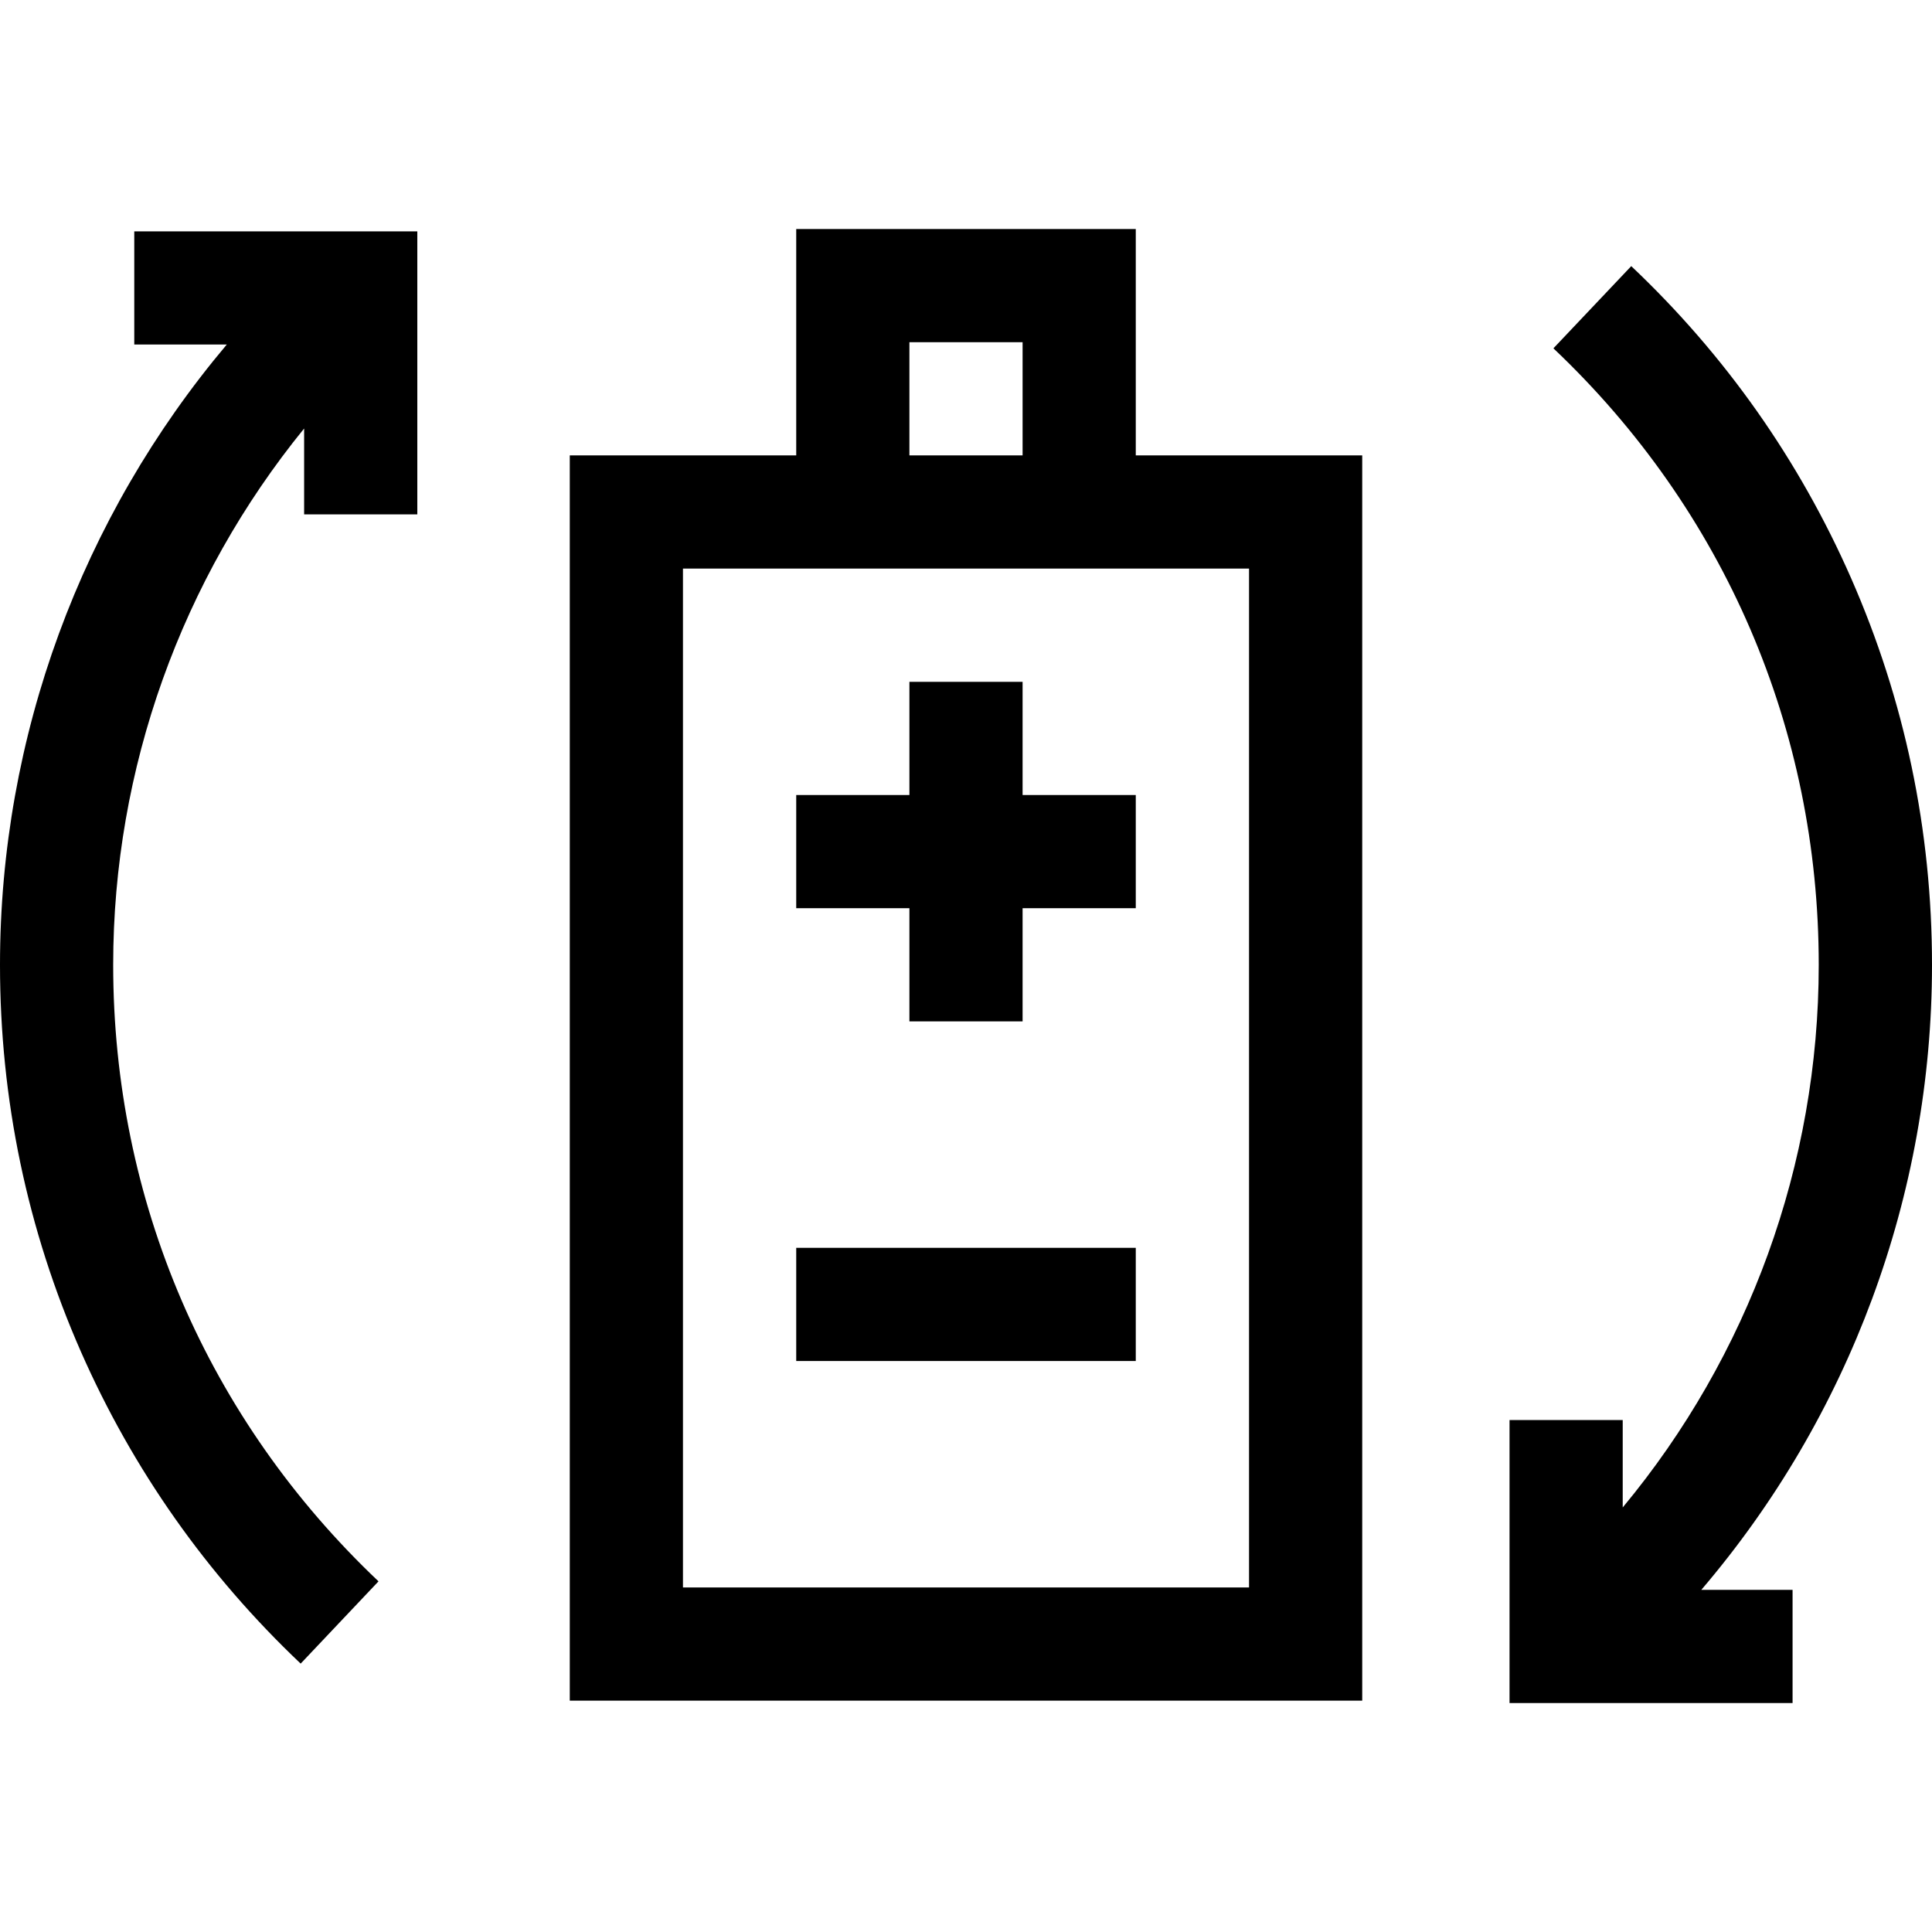 <svg
  width="24"
  height="24"
  viewBox="0 0 24 24"
  fill="none"
  xmlns="http://www.w3.org/2000/svg"
>
  <g clip-path="url(#clip0)">
    <path
      d="M14.109 2.845H9.891V5.657H7.078V21.126H16.922V5.657H14.109V2.845ZM11.297 4.251H12.703V5.657H11.297V4.251ZM15.516 19.72H8.484V7.063H15.516V19.72Z"
      fill="black"
    />
    <path
      d="M11.297 12.688H12.703V11.282H14.109V9.876H12.703V8.47H11.297V9.876H9.891V11.282H11.297V12.688Z"
      fill="black"
    />
    <path
      d="M9.891 15.501H14.109V16.907H9.891V15.501Z"
      fill="black"
    />
    <path
      d="M24 11.986C24 10.315 23.661 8.698 22.994 7.18C22.35 5.715 21.432 4.411 20.264 3.306L19.297 4.327C21.423 6.34 22.593 9.06 22.593 11.986C22.593 14.464 21.721 16.845 20.158 18.726V17.64H18.752V21.156H22.268V19.75H21.134C22.971 17.599 24 14.85 24 11.986Z"
      fill="black"
    />
    <path
      d="M1.668 4.28H2.817C1.011 6.423 0 9.151 0 11.985C0 13.656 0.338 15.273 1.005 16.791C1.65 18.256 2.568 19.56 3.735 20.666L4.702 19.644C2.577 17.631 1.406 14.912 1.406 11.985C1.406 9.544 2.256 7.193 3.778 5.323V6.39H5.184V2.874H1.668V4.28Z"
      fill="black"
    />
  </g>
  <defs>
    <clipPath id="clip0">
      <rect width="24" height="24" fill="white" />
    </clipPath>
  </defs>
</svg>
